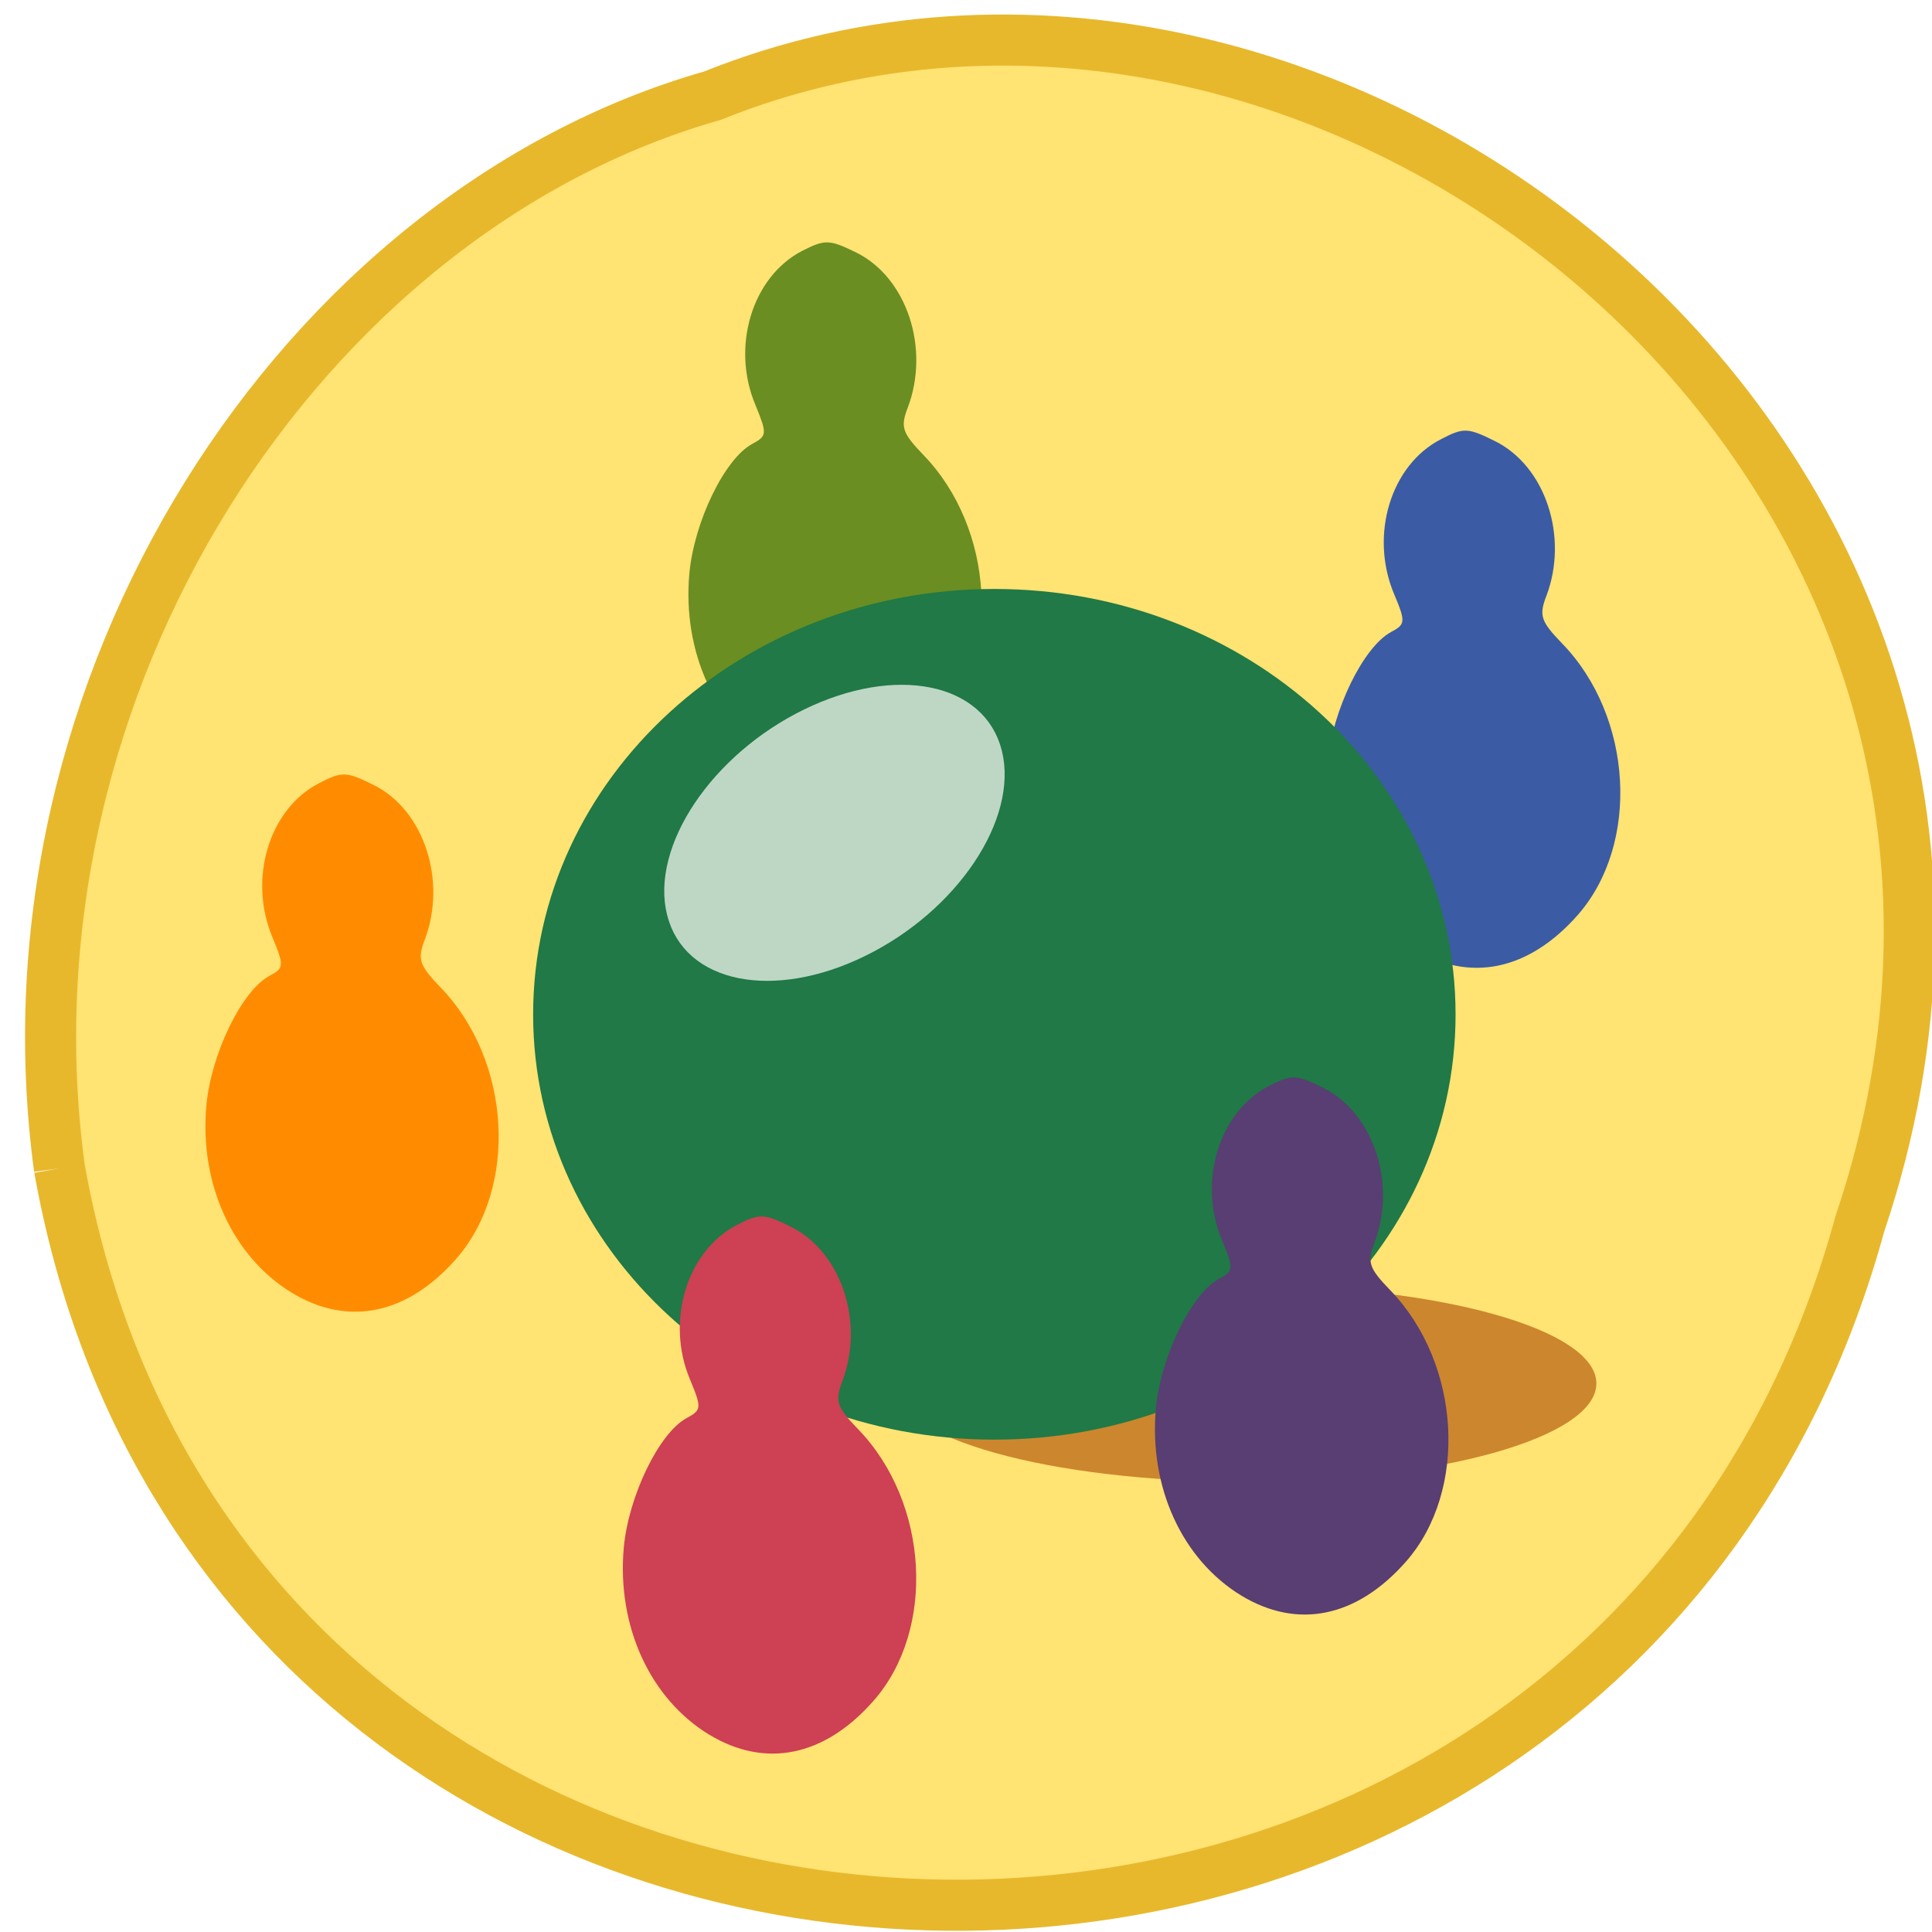 <svg xmlns="http://www.w3.org/2000/svg" viewBox="0 0 32 32"><path d="m 7.875 154.81 c 22.594 126.44 204.63 131.34 238.56 7.375 c 33.844 -100.34 -70.28 -182.41 -152.06 -149.5 c -54.47 15.531 -95.19 78.03 -86.5 142.13" transform="scale(0.125)" fill="#ffe373" stroke="#e8b82c" stroke-width="6.769"/><path d="m 12.836 12.598 c -0.984 -0.594 -1.535 -1.801 -1.418 -3.098 c 0.078 -0.855 0.586 -1.906 1.043 -2.148 c 0.246 -0.133 0.246 -0.168 0.051 -0.645 c -0.406 -0.965 -0.055 -2.121 0.773 -2.551 c 0.383 -0.195 0.453 -0.191 0.906 0.031 c 0.832 0.418 1.215 1.586 0.844 2.566 c -0.125 0.324 -0.09 0.418 0.262 0.785 c 1.172 1.215 1.293 3.32 0.258 4.5 c -0.809 0.922 -1.789 1.121 -2.719 0.559" fill="#6a8e22"/><path d="m 23.41 15.719 c -0.984 -0.598 -1.535 -1.801 -1.418 -3.102 c 0.078 -0.855 0.59 -1.902 1.047 -2.148 c 0.242 -0.129 0.246 -0.168 0.047 -0.641 c -0.402 -0.969 -0.051 -2.125 0.777 -2.551 c 0.379 -0.199 0.449 -0.195 0.902 0.031 c 0.832 0.414 1.219 1.582 0.848 2.562 c -0.125 0.324 -0.094 0.422 0.262 0.789 c 1.172 1.211 1.293 3.316 0.258 4.496 c -0.813 0.922 -1.789 1.125 -2.723 0.563" fill="#3b5ca4"/><path d="m 26.441 22.914 c 0 0.898 -2.609 1.629 -5.832 1.629 c -3.219 0 -5.832 -0.73 -5.828 -1.629 c -0.004 -0.898 2.609 -1.625 5.828 -1.625 c 3.223 0 5.832 0.727 5.832 1.625" fill="#cc862e"/><g stroke-width="7"><path d="m 186.58 128.54 c 0 23.66 -21.848 42.836 -48.823 42.836 c -26.948 0 -48.823 -19.18 -48.823 -42.836 c 0 -23.66 21.875 -42.862 48.823 -42.862 c 26.975 0 48.823 19.2 48.823 42.862" transform="matrix(0.146 0 0 0.152 -3.643 -2.736)" fill="#207946" stroke="#207946"/><path d="m 186.55 128.54 c 0.001 23.642 -21.856 42.864 -48.779 42.848 c -27.01 0.023 -48.85 -19.15 -48.835 -42.873 c -0.001 -23.642 21.856 -42.864 48.845 -42.809 c 26.924 0.016 48.768 19.19 48.769 42.834" transform="matrix(0.053 -0.026 0.011 0.044 5.107 11.719)" fill="#bed7c5" stroke="#bed7c5"/></g><path d="m 11.75 28.734 c -0.984 -0.598 -1.535 -1.801 -1.418 -3.102 c 0.078 -0.852 0.586 -1.902 1.043 -2.145 c 0.246 -0.133 0.25 -0.168 0.051 -0.645 c -0.402 -0.965 -0.051 -2.121 0.777 -2.551 c 0.379 -0.195 0.449 -0.195 0.902 0.031 c 0.832 0.418 1.219 1.582 0.844 2.563 c -0.121 0.324 -0.09 0.422 0.266 0.789 c 1.172 1.215 1.289 3.32 0.254 4.496 c -0.809 0.922 -1.789 1.125 -2.719 0.563" fill="#ce4053"/><path d="m 4.836 21.414 c -0.984 -0.598 -1.535 -1.805 -1.418 -3.102 c 0.078 -0.855 0.586 -1.902 1.043 -2.148 c 0.246 -0.129 0.246 -0.168 0.051 -0.641 c -0.406 -0.969 -0.055 -2.125 0.773 -2.551 c 0.383 -0.199 0.453 -0.195 0.906 0.031 c 0.832 0.414 1.215 1.582 0.844 2.563 c -0.125 0.324 -0.09 0.422 0.262 0.789 c 1.172 1.211 1.293 3.316 0.258 4.496 c -0.809 0.922 -1.789 1.125 -2.719 0.563" fill="#ff8c00"/><path d="m 20.563 26.43 c -0.984 -0.598 -1.535 -1.801 -1.418 -3.102 c 0.078 -0.852 0.59 -1.902 1.047 -2.148 c 0.242 -0.129 0.246 -0.168 0.047 -0.641 c -0.402 -0.965 -0.051 -2.121 0.777 -2.551 c 0.383 -0.195 0.449 -0.195 0.902 0.031 c 0.832 0.418 1.219 1.582 0.848 2.563 c -0.125 0.324 -0.094 0.422 0.262 0.789 c 1.172 1.215 1.293 3.316 0.258 4.496 c -0.813 0.922 -1.789 1.125 -2.723 0.563" fill="#583e72"/></svg>